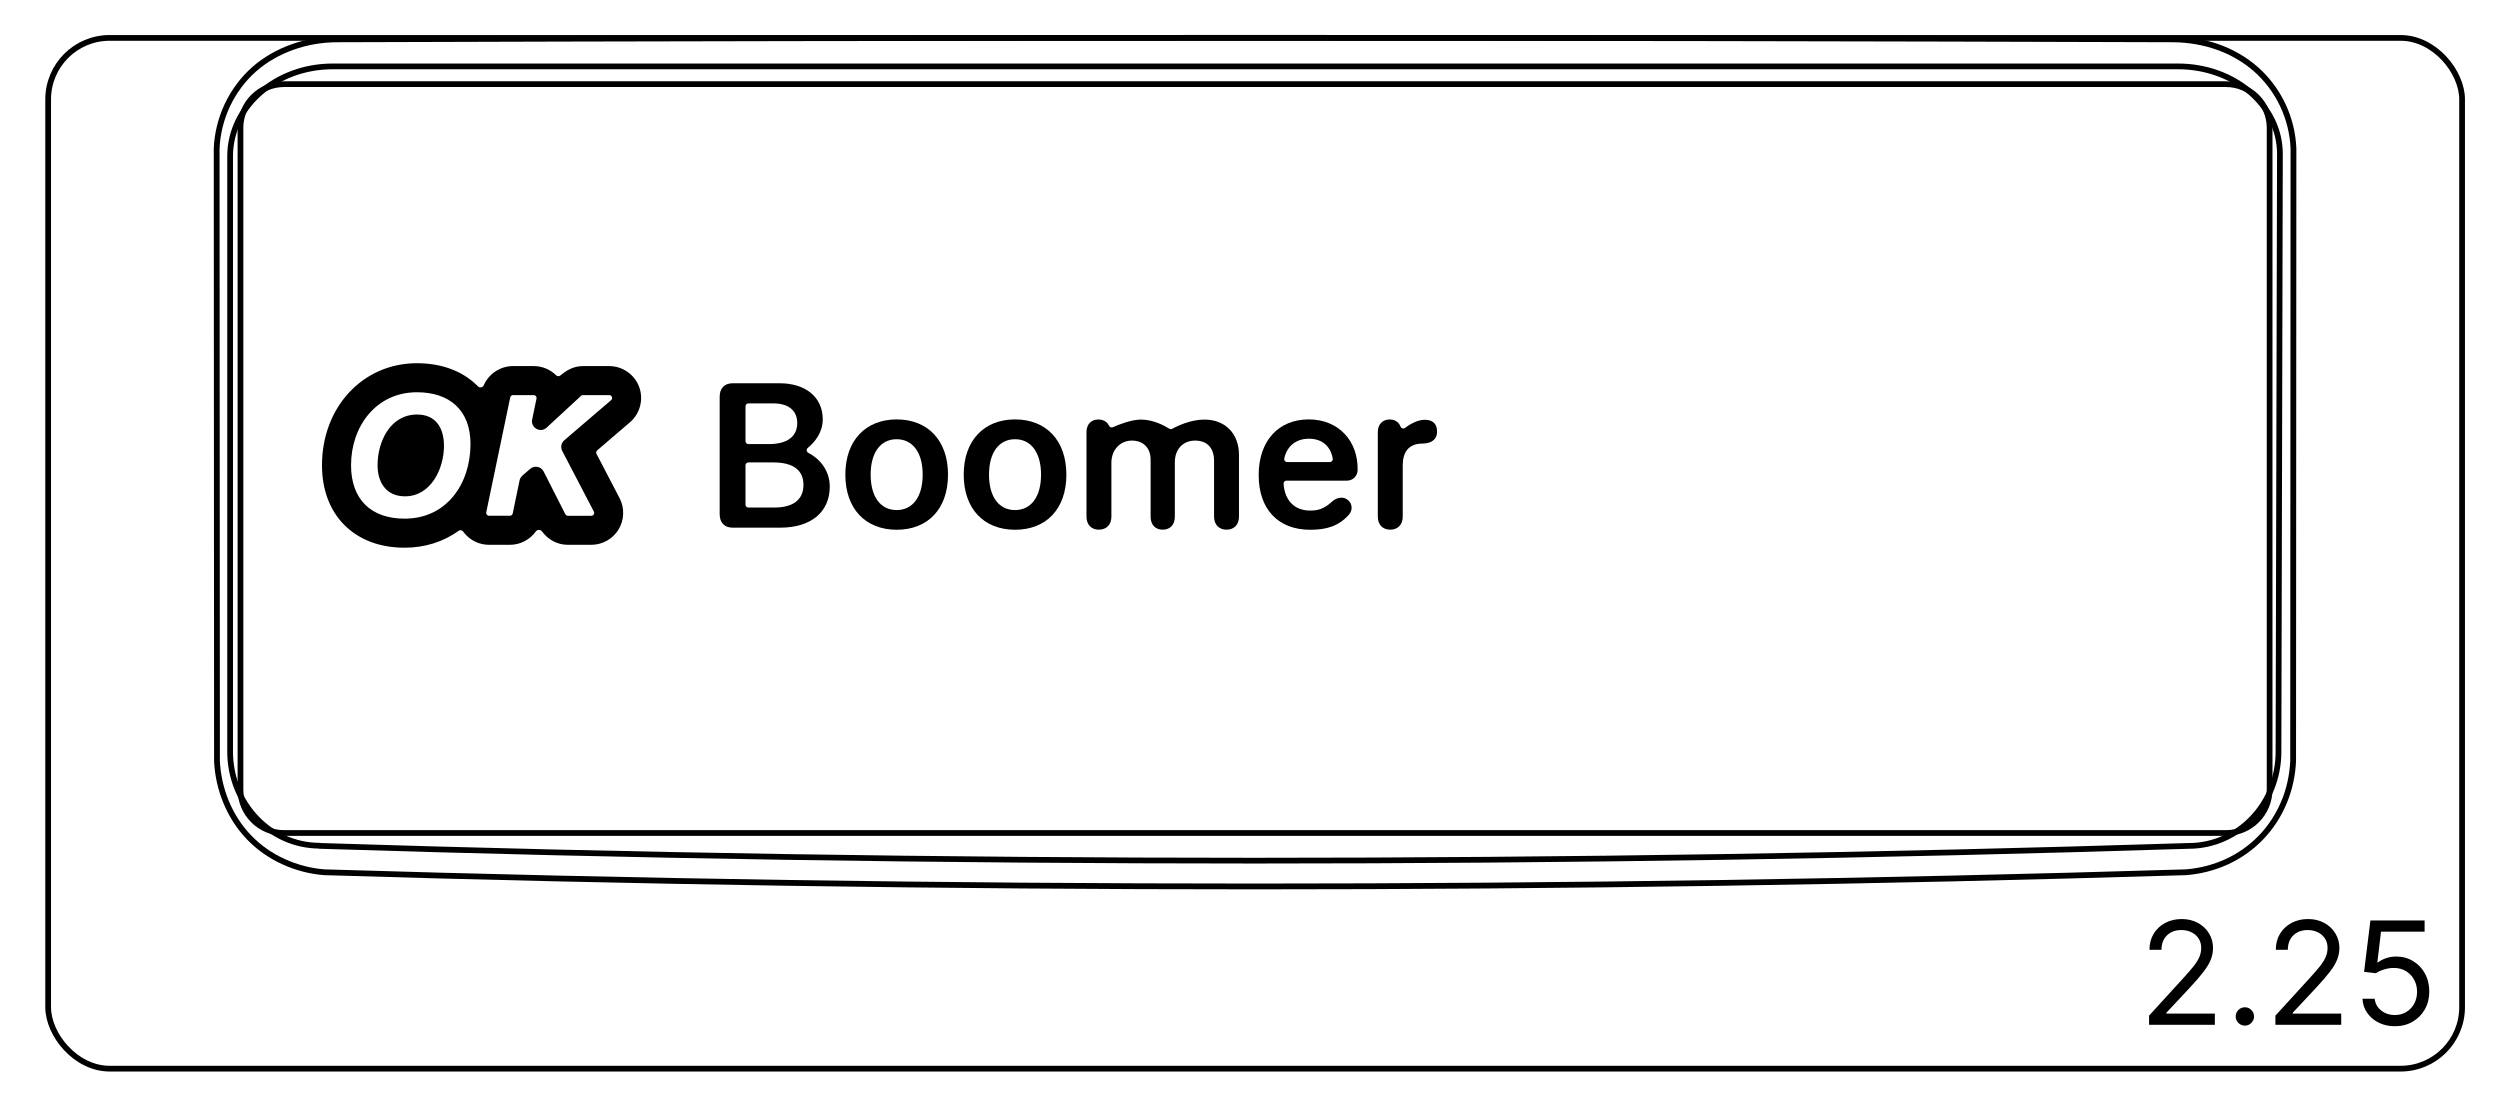 <svg width="122" height="54" viewBox="0 0 122 54" fill="none" xmlns="http://www.w3.org/2000/svg">
<rect x="2.35" y="1.85" width="117.8" height="50.3" rx="3" stroke="#8B1EFF" style="stroke:#8B1EFF;stroke:color(display-p3 0.545 0.119 1);stroke-opacity:1;" stroke-width="0.28"/>
<path d="M110.346 40.86C109.867 41.359 109.292 41.766 108.662 42.055C108.035 42.342 107.356 42.513 106.673 42.566C91.535 43.028 76.392 43.259 61.247 43.259C46.102 43.26 30.959 43.028 15.821 42.566C15.139 42.513 14.459 42.334 13.835 42.048C13.52 41.904 13.217 41.733 12.935 41.534C12.652 41.335 12.387 41.109 12.148 40.859C11.909 40.608 11.694 40.336 11.507 40.045C11.321 39.755 11.162 39.45 11.031 39.13C10.772 38.5 10.619 37.819 10.589 37.14L10.573 7.255C10.6 6.525 10.784 5.793 11.098 5.126C11.412 4.464 11.856 3.863 12.402 3.381C12.945 2.902 13.589 2.539 14.274 2.295C14.959 2.051 15.683 1.927 16.404 1.92C46.3 1.822 76.194 1.822 106.09 1.92C106.451 1.925 106.814 1.958 107.171 2.02C107.528 2.082 107.879 2.171 108.22 2.292C108.904 2.533 109.547 2.901 110.092 3.381C110.639 3.865 111.086 4.462 111.399 5.125C111.714 5.791 111.895 6.524 111.921 7.255L111.905 37.14C111.875 37.819 111.73 38.5 111.468 39.132C111.204 39.772 110.824 40.361 110.346 40.86Z" stroke="#8B1EFF" style="stroke:#8B1EFF;stroke:color(display-p3 0.545 0.119 1);stroke-opacity:1;" stroke-width="0.283" stroke-miterlimit="10"/>
<path d="M11.735 6.233V38.525C11.735 39.699 12.687 40.651 13.861 40.651L108.631 40.651C109.805 40.651 110.757 39.699 110.757 38.525V6.233C110.757 5.059 109.805 4.107 108.631 4.107H102.253H13.861C12.687 4.107 11.735 5.059 11.735 6.233Z" stroke="#00FFFF" style="stroke:#00FFFF;stroke:color(display-p3 0 1 1);stroke-opacity:1;" stroke-width="0.28" stroke-miterlimit="10"/>
<path d="M15.6 41.27C13.18 41.27 11.23 39.21 11.23 36.68V7.62C11.23 5.2 13.47 3.24 16.24 3.24H106.29C109.04 3.24 111.26 5.15 111.26 7.51L111.19 36.69C111.19 39.23 109.23 41.28 106.81 41.28C76.45 42.24 45.98 42.24 15.62 41.28H15.59L15.6 41.27Z" stroke="#FF00FF" style="stroke:#FF00FF;stroke:color(display-p3 1 0 1);stroke-opacity:1;" stroke-width="0.28" stroke-linecap="round" stroke-linejoin="round"/>
<path d="M104.874 50.01V49.563L106.554 47.723C106.751 47.508 106.914 47.32 107.041 47.161C107.169 47.001 107.263 46.85 107.325 46.709C107.388 46.566 107.419 46.417 107.419 46.261C107.419 46.083 107.376 45.928 107.29 45.797C107.205 45.666 107.089 45.565 106.942 45.493C106.794 45.422 106.629 45.386 106.445 45.386C106.249 45.386 106.078 45.427 105.933 45.508C105.788 45.588 105.677 45.7 105.597 45.844C105.519 45.988 105.48 46.157 105.48 46.351H104.894C104.894 46.053 104.962 45.791 105.1 45.565C105.237 45.34 105.425 45.164 105.662 45.038C105.9 44.913 106.168 44.849 106.465 44.849C106.763 44.849 107.027 44.913 107.258 45.038C107.488 45.164 107.669 45.334 107.799 45.548C107.93 45.762 107.996 46 107.996 46.261C107.996 46.449 107.962 46.632 107.894 46.811C107.828 46.988 107.712 47.186 107.546 47.405C107.382 47.622 107.154 47.887 106.862 48.2L105.719 49.423V49.463H108.085V50.01H104.874ZM109.549 50.05C109.427 50.05 109.322 50.006 109.234 49.918C109.146 49.83 109.102 49.725 109.102 49.602C109.102 49.48 109.146 49.374 109.234 49.287C109.322 49.199 109.427 49.155 109.549 49.155C109.672 49.155 109.777 49.199 109.865 49.287C109.953 49.374 109.997 49.48 109.997 49.602C109.997 49.684 109.976 49.758 109.935 49.826C109.895 49.894 109.841 49.949 109.773 49.99C109.707 50.03 109.632 50.05 109.549 50.05ZM111.04 50.01V49.563L112.72 47.723C112.917 47.508 113.08 47.32 113.207 47.161C113.335 47.001 113.429 46.85 113.491 46.709C113.554 46.566 113.585 46.417 113.585 46.261C113.585 46.083 113.542 45.928 113.456 45.797C113.371 45.666 113.255 45.565 113.108 45.493C112.96 45.422 112.795 45.386 112.611 45.386C112.415 45.386 112.244 45.427 112.099 45.508C111.954 45.588 111.843 45.7 111.763 45.844C111.685 45.988 111.646 46.157 111.646 46.351H111.06C111.06 46.053 111.128 45.791 111.266 45.565C111.403 45.34 111.591 45.164 111.828 45.038C112.066 44.913 112.334 44.849 112.631 44.849C112.929 44.849 113.193 44.913 113.424 45.038C113.654 45.164 113.835 45.334 113.965 45.548C114.096 45.762 114.162 46 114.162 46.261C114.162 46.449 114.128 46.632 114.06 46.811C113.994 46.988 113.878 47.186 113.712 47.405C113.548 47.622 113.32 47.887 113.028 48.2L111.885 49.423V49.463H114.251V50.01H111.04ZM116.869 50.08C116.577 50.08 116.315 50.022 116.081 49.906C115.847 49.79 115.66 49.63 115.519 49.428C115.378 49.226 115.301 48.996 115.288 48.737H115.884C115.908 48.968 116.012 49.158 116.198 49.309C116.385 49.458 116.609 49.533 116.869 49.533C117.078 49.533 117.263 49.484 117.426 49.386C117.59 49.288 117.718 49.154 117.811 48.983C117.905 48.811 117.953 48.616 117.953 48.399C117.953 48.177 117.904 47.979 117.806 47.805C117.71 47.63 117.577 47.491 117.408 47.39C117.239 47.289 117.046 47.237 116.829 47.236C116.673 47.234 116.513 47.258 116.349 47.308C116.185 47.356 116.05 47.418 115.944 47.494L115.367 47.425L115.676 44.919H118.321V45.466H116.193L116.014 46.967H116.044C116.148 46.885 116.279 46.816 116.436 46.761C116.594 46.706 116.758 46.679 116.929 46.679C117.24 46.679 117.518 46.754 117.761 46.903C118.007 47.05 118.199 47.252 118.338 47.509C118.479 47.766 118.549 48.059 118.549 48.389C118.549 48.714 118.476 49.004 118.331 49.259C118.186 49.513 117.987 49.713 117.734 49.861C117.48 50.007 117.192 50.08 116.869 50.08Z" fill="#0000FF" style="fill:#0000FF;fill:color(display-p3 0 0 1);fill-opacity:1;"/>
<path d="M20.346 19.142C21.939 19.142 22.96 20.016 22.96 21.665C22.96 23.603 21.806 25.31 19.744 25.31C18.096 25.31 17.131 24.362 17.131 22.704C17.131 20.799 18.36 19.142 20.346 19.142ZM19.762 24.221C21.032 24.221 21.666 22.869 21.666 21.755C21.666 20.93 21.303 20.229 20.355 20.229C19.027 20.229 18.425 21.573 18.425 22.703C18.425 23.511 18.822 24.221 19.762 24.221ZM29.731 19.282C29.861 19.282 29.921 19.444 29.822 19.528L27.537 21.486C27.387 21.615 27.345 21.83 27.437 22.006L28.98 24.965C29.029 25.058 28.961 25.17 28.856 25.17H27.713C27.66 25.17 27.612 25.14 27.588 25.093L26.529 23.009C26.404 22.762 26.079 22.699 25.871 22.881L25.491 23.211C25.421 23.272 25.373 23.355 25.355 23.445L25.02 25.058C25.006 25.123 24.949 25.169 24.883 25.169H23.866C23.777 25.169 23.711 25.087 23.729 25L24.899 19.392C24.913 19.327 24.97 19.281 25.036 19.281H26.045C26.134 19.281 26.2 19.363 26.182 19.449L25.97 20.47C25.886 20.875 26.371 21.149 26.675 20.869L28.354 19.318C28.38 19.294 28.414 19.281 28.449 19.281L29.731 19.282L29.731 19.282ZM20.346 17.725C17.705 17.725 15.713 19.866 15.713 22.705C15.713 23.903 16.096 24.916 16.82 25.635C17.54 26.35 18.551 26.728 19.744 26.728C20.73 26.728 21.638 26.44 22.386 25.901C22.455 25.852 22.552 25.871 22.601 25.939C22.619 25.964 22.638 25.988 22.657 26.012C22.954 26.377 23.395 26.587 23.865 26.587H24.882C25.396 26.587 25.864 26.331 26.15 25.932C26.218 25.837 26.378 25.835 26.447 25.93C26.741 26.332 27.194 26.587 27.712 26.587H28.855C29.396 26.587 29.906 26.3 30.187 25.837C30.467 25.374 30.486 24.789 30.236 24.31L29.11 22.149C29.08 22.091 29.093 22.02 29.143 21.978L30.744 20.605C31.236 20.183 31.416 19.491 31.191 18.882C30.966 18.274 30.379 17.865 29.73 17.865H28.448C28.011 17.865 27.662 18.055 27.347 18.323C27.286 18.375 27.195 18.369 27.138 18.313C26.848 18.026 26.458 17.865 26.044 17.865H25.035C24.409 17.865 23.851 18.244 23.607 18.802C23.561 18.908 23.411 18.942 23.33 18.859C23.292 18.821 23.255 18.784 23.217 18.75C22.5 18.079 21.508 17.725 20.346 17.725Z" fill="black" style="fill:black;fill-opacity:1;"/>
<path d="M67.237 25.208V21.086C67.237 20.705 67.472 20.47 67.819 20.47C68.052 20.47 68.239 20.583 68.331 20.779C68.333 20.783 68.34 20.799 68.348 20.821C68.382 20.908 68.49 20.939 68.565 20.882C68.768 20.729 69.15 20.485 69.528 20.485C69.719 20.485 69.865 20.534 69.958 20.617C70.07 20.71 70.129 20.856 70.129 21.056C70.129 21.257 70.07 21.389 69.948 21.486C69.831 21.589 69.65 21.642 69.411 21.647C68.717 21.652 68.453 22.087 68.453 22.717V25.208C68.453 25.608 68.209 25.848 67.843 25.848C67.477 25.848 67.237 25.608 67.237 25.208Z" fill="black" style="fill:black;fill-opacity:1;"/>
<path d="M64.899 22.548H62.81C62.72 22.548 62.653 22.464 62.672 22.376C62.808 21.737 63.28 21.409 63.874 21.409C64.469 21.409 64.923 21.724 65.039 22.383C65.054 22.469 64.987 22.548 64.899 22.548ZM63.87 20.467C62.375 20.467 61.423 21.531 61.423 23.182C61.423 24.832 62.356 25.853 63.938 25.853C64.738 25.853 65.324 25.675 65.824 25.12C66.048 24.872 65.988 24.501 65.692 24.342C65.442 24.209 65.159 24.337 65.019 24.466C64.576 24.878 64.252 24.915 63.928 24.915C63.182 24.915 62.692 24.43 62.639 23.607C62.634 23.525 62.698 23.455 62.781 23.455H65.735C66.016 23.455 66.245 23.23 66.252 22.949C66.284 21.506 65.309 20.467 63.87 20.467Z" fill="black" style="fill:black;fill-opacity:1;"/>
<path d="M53.02 25.208V21.091C53.02 20.695 53.259 20.471 53.601 20.471C53.755 20.471 53.888 20.517 53.99 20.602C54.051 20.653 54.095 20.723 54.125 20.782C54.159 20.849 54.24 20.877 54.309 20.847C54.578 20.727 55.203 20.475 55.686 20.475C56.299 20.475 56.868 20.798 57.062 20.92C57.105 20.948 57.16 20.949 57.205 20.924C57.422 20.806 58.085 20.475 58.773 20.475C59.794 20.475 60.462 21.164 60.462 22.199V25.208C60.462 25.613 60.218 25.848 59.857 25.848C59.496 25.848 59.246 25.613 59.246 25.208V22.497C59.246 21.862 58.914 21.501 58.319 21.501C57.723 21.501 57.332 21.931 57.332 22.551V25.208C57.332 25.613 57.102 25.848 56.741 25.848C56.38 25.848 56.15 25.613 56.15 25.208V22.434C56.15 21.858 55.798 21.501 55.232 21.501C54.665 21.501 54.236 21.955 54.236 22.58V25.208C54.236 25.613 53.986 25.848 53.625 25.848C53.264 25.848 53.02 25.613 53.02 25.208Z" fill="black" style="fill:black;fill-opacity:1;"/>
<path d="M49.534 20.467C48.025 20.467 47.029 21.492 47.029 23.162C47.029 24.832 48.015 25.852 49.534 25.852C51.052 25.852 52.039 24.842 52.039 23.162C52.039 21.482 51.042 20.467 49.534 20.467ZM49.534 24.891C48.762 24.891 48.264 24.266 48.264 23.162C48.264 22.059 48.767 21.434 49.534 21.434C50.3 21.434 50.803 22.064 50.803 23.162C50.803 24.261 50.305 24.891 49.534 24.891Z" fill="black" style="fill:black;fill-opacity:1;"/>
<path d="M43.758 20.467C42.249 20.467 41.253 21.492 41.253 23.162C41.253 24.832 42.239 25.852 43.758 25.852C45.276 25.852 46.263 24.842 46.263 23.162C46.263 21.482 45.267 20.467 43.758 20.467ZM43.758 24.891C42.986 24.891 42.488 24.266 42.488 23.162C42.488 22.059 42.991 21.434 43.758 21.434C44.524 21.434 45.027 22.064 45.027 23.162C45.027 24.261 44.529 24.891 43.758 24.891Z" fill="black" style="fill:black;fill-opacity:1;"/>
<path d="M37.786 24.768C38.714 24.768 39.208 24.383 39.208 23.66C39.208 22.937 38.7 22.566 37.733 22.566H36.522C36.443 22.566 36.38 22.63 36.38 22.708V24.627C36.38 24.705 36.444 24.768 36.522 24.768H37.786V24.768ZM37.532 21.672C38.411 21.672 38.905 21.301 38.905 20.647C38.905 20.032 38.48 19.685 37.728 19.685H36.522C36.443 19.685 36.38 19.748 36.38 19.826V21.531C36.38 21.609 36.444 21.672 36.522 21.672H37.532ZM35.12 25.096V19.358C35.12 18.947 35.359 18.703 35.75 18.703H38.045C39.325 18.703 40.15 19.392 40.15 20.461C40.15 21.104 39.774 21.564 39.416 21.862C39.338 21.927 39.353 22.051 39.444 22.097C39.967 22.361 40.492 22.928 40.492 23.748C40.492 24.988 39.579 25.75 38.075 25.75H35.75C35.359 25.75 35.12 25.506 35.12 25.096Z" fill="black" style="fill:black;fill-opacity:1;"/>
</svg>
